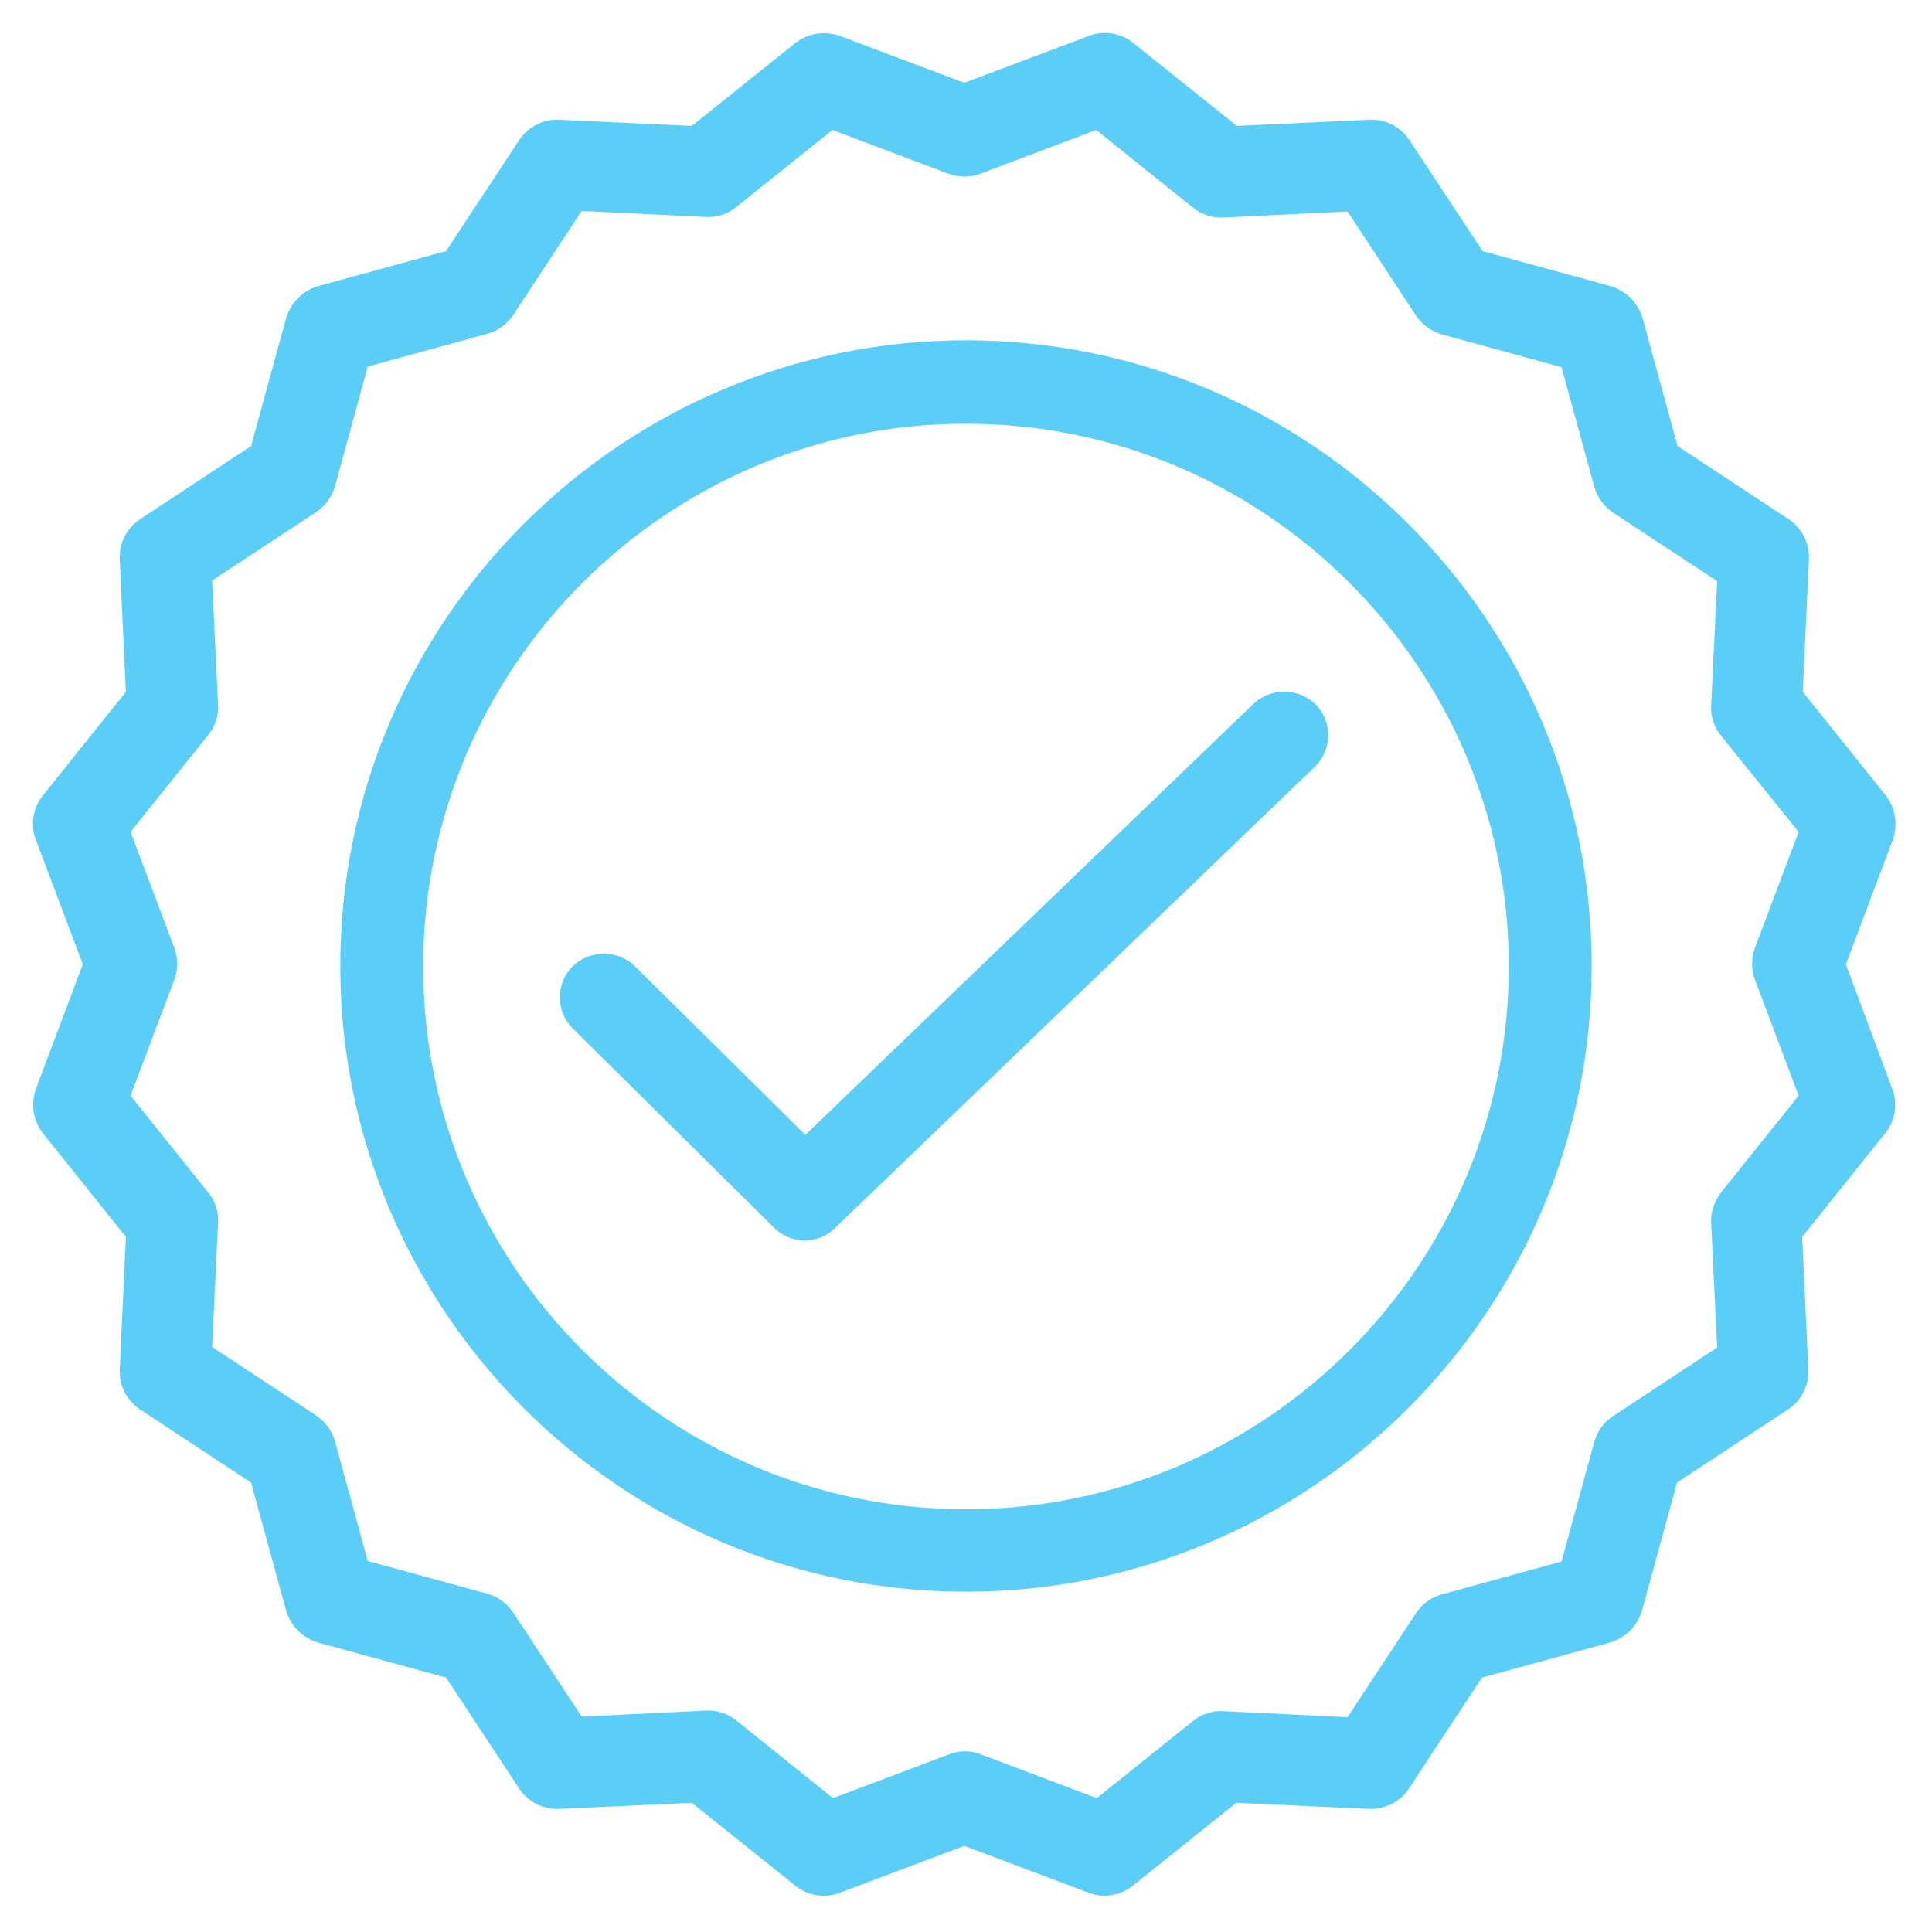 <?xml version="1.0" encoding="UTF-8"?>
<svg width="44px" height="44px" viewBox="0 0 44 44" version="1.1" xmlns="http://www.w3.org/2000/svg" xmlns:xlink="http://www.w3.org/1999/xlink">
    <!-- Generator: sketchtool 52.6 (67491) - http://www.bohemiancoding.com/sketch -->
    <title>D6D5CAAE-6410-4225-A11E-4967CF96356D</title>
    <desc>Created with sketchtool.</desc>
    <g id="Page-1" stroke="none" stroke-width="1" fill="none" fill-rule="evenodd">
        <g id="Learn/Recommended/Normal-View/Completed-courses-open" transform="translate(-1023, -398)" fill="#5ACEF7" stroke="#5ACEF7" stroke-width="0.5">
            <g id="Card/Mycourses/Aspirational/Completed" transform="translate(1004, 372)">
                <g id="Group-5" transform="translate(20, 27)">
                    <g id="Group-3">
                        <path d="M40.772,20.962 L41.871,18.045 C41.962,17.783 41.923,17.495 41.753,17.273 L39.803,14.839 L39.947,11.725 C39.96,11.45 39.83,11.188 39.594,11.031 L36.99,9.317 L36.166,6.308 C36.088,6.046 35.878,5.837 35.617,5.759 L32.607,4.934 L30.893,2.331 C30.736,2.095 30.474,1.964 30.2,1.977 L27.086,2.121 L24.652,0.172 C24.443,0.002 24.142,-0.051 23.88,0.054 L20.962,1.153 L18.045,0.054 C17.783,-0.038 17.495,0.002 17.273,0.172 L14.839,2.121 L11.725,1.977 C11.45,1.964 11.188,2.095 11.031,2.331 L9.317,4.934 L6.308,5.759 C6.046,5.837 5.837,6.046 5.759,6.308 L4.934,9.317 L2.331,11.031 C2.095,11.188 1.964,11.45 1.977,11.725 L2.121,14.839 L0.172,17.273 C0.002,17.482 -0.051,17.783 0.054,18.045 L1.153,20.962 L0.054,23.88 C-0.038,24.142 0.002,24.43 0.172,24.652 L2.121,27.086 L1.977,30.2 C1.964,30.474 2.095,30.736 2.331,30.893 L4.934,32.607 L5.759,35.617 C5.837,35.878 6.046,36.088 6.308,36.166 L9.317,36.99 L11.031,39.594 C11.188,39.83 11.45,39.96 11.725,39.947 L14.839,39.803 L17.273,41.753 C17.482,41.923 17.783,41.975 18.045,41.871 L20.962,40.772 L23.88,41.871 C23.972,41.91 24.063,41.923 24.155,41.923 C24.338,41.923 24.508,41.858 24.639,41.753 L27.073,39.803 L30.187,39.947 C30.461,39.96 30.723,39.83 30.88,39.594 L32.594,36.99 L35.603,36.166 C35.865,36.088 36.074,35.878 36.153,35.617 L36.977,32.607 L39.581,30.893 C39.817,30.736 39.947,30.474 39.934,30.2 L39.79,27.086 L41.74,24.652 C41.91,24.443 41.962,24.142 41.858,23.88 L40.772,20.962 Z M38.22,26.85 L38.364,29.82 L35.878,31.456 C35.721,31.56 35.603,31.717 35.551,31.901 L34.766,34.766 L31.901,35.551 C31.717,35.603 31.56,35.721 31.456,35.878 L29.82,38.364 L26.85,38.22 C26.654,38.207 26.471,38.273 26.327,38.39 L24.024,40.235 L21.25,39.188 C21.159,39.149 21.067,39.136 20.975,39.136 C20.884,39.136 20.792,39.149 20.701,39.188 L17.927,40.235 L15.611,38.377 C15.467,38.259 15.271,38.194 15.088,38.207 L12.117,38.351 L10.482,35.865 C10.377,35.708 10.22,35.59 10.037,35.538 L7.172,34.753 L6.387,31.888 C6.334,31.704 6.217,31.547 6.059,31.443 L3.574,29.807 L3.717,26.837 C3.731,26.641 3.665,26.458 3.547,26.314 L1.689,23.998 L2.736,21.224 C2.802,21.041 2.802,20.845 2.736,20.674 L1.689,17.901 L3.547,15.585 C3.665,15.441 3.731,15.245 3.717,15.061 L3.574,12.091 L6.059,10.456 C6.217,10.351 6.334,10.194 6.387,10.011 L7.172,7.145 L10.037,6.36 C10.22,6.308 10.377,6.19 10.482,6.033 L12.117,3.547 L15.088,3.691 C15.284,3.704 15.467,3.639 15.611,3.521 L17.914,1.676 L20.688,2.723 C20.871,2.788 21.067,2.788 21.237,2.723 L24.011,1.676 L26.327,3.534 C26.471,3.652 26.667,3.717 26.85,3.704 L29.82,3.56 L31.456,6.046 C31.56,6.203 31.717,6.321 31.901,6.374 L34.766,7.159 L35.551,10.024 C35.603,10.207 35.721,10.364 35.878,10.469 L38.364,12.104 L38.22,15.074 C38.207,15.271 38.273,15.454 38.39,15.598 L40.248,17.901 L39.202,20.674 C39.136,20.858 39.136,21.054 39.202,21.224 L40.248,23.998 L38.39,26.314 C38.273,26.471 38.207,26.667 38.22,26.85 Z" id="Shape" fill-rule="nonzero"></path>
                        <path d="M21,35 C13.283,35 7,28.717 7,21 C7,13.283 13.283,7 21,7 C28.717,7 35,13.283 35,21 C35,28.717 28.717,35 21,35 Z M21,8.4 C14.046,8.4 8.388,14.058 8.388,21.012 C8.388,27.965 14.046,33.623 21,33.623 C27.954,33.623 33.612,27.965 33.612,21.012 C33.612,14.058 27.954,8.4 21,8.4 Z" id="Shape" fill-rule="nonzero"></path>
                        <path d="M17.339,27 C17.141,27 16.955,26.931 16.804,26.782 L12.218,22.243 C11.927,21.955 11.927,21.473 12.218,21.185 C12.508,20.898 12.996,20.898 13.286,21.185 L17.339,25.196 L27.72,15.21 C28.022,14.923 28.498,14.934 28.788,15.221 C29.078,15.52 29.067,15.991 28.776,16.279 L17.861,26.77 C17.71,26.931 17.524,27 17.339,27 Z" id="Path"></path>
                    </g>
                </g>
            </g>
        </g>
    </g>
</svg>